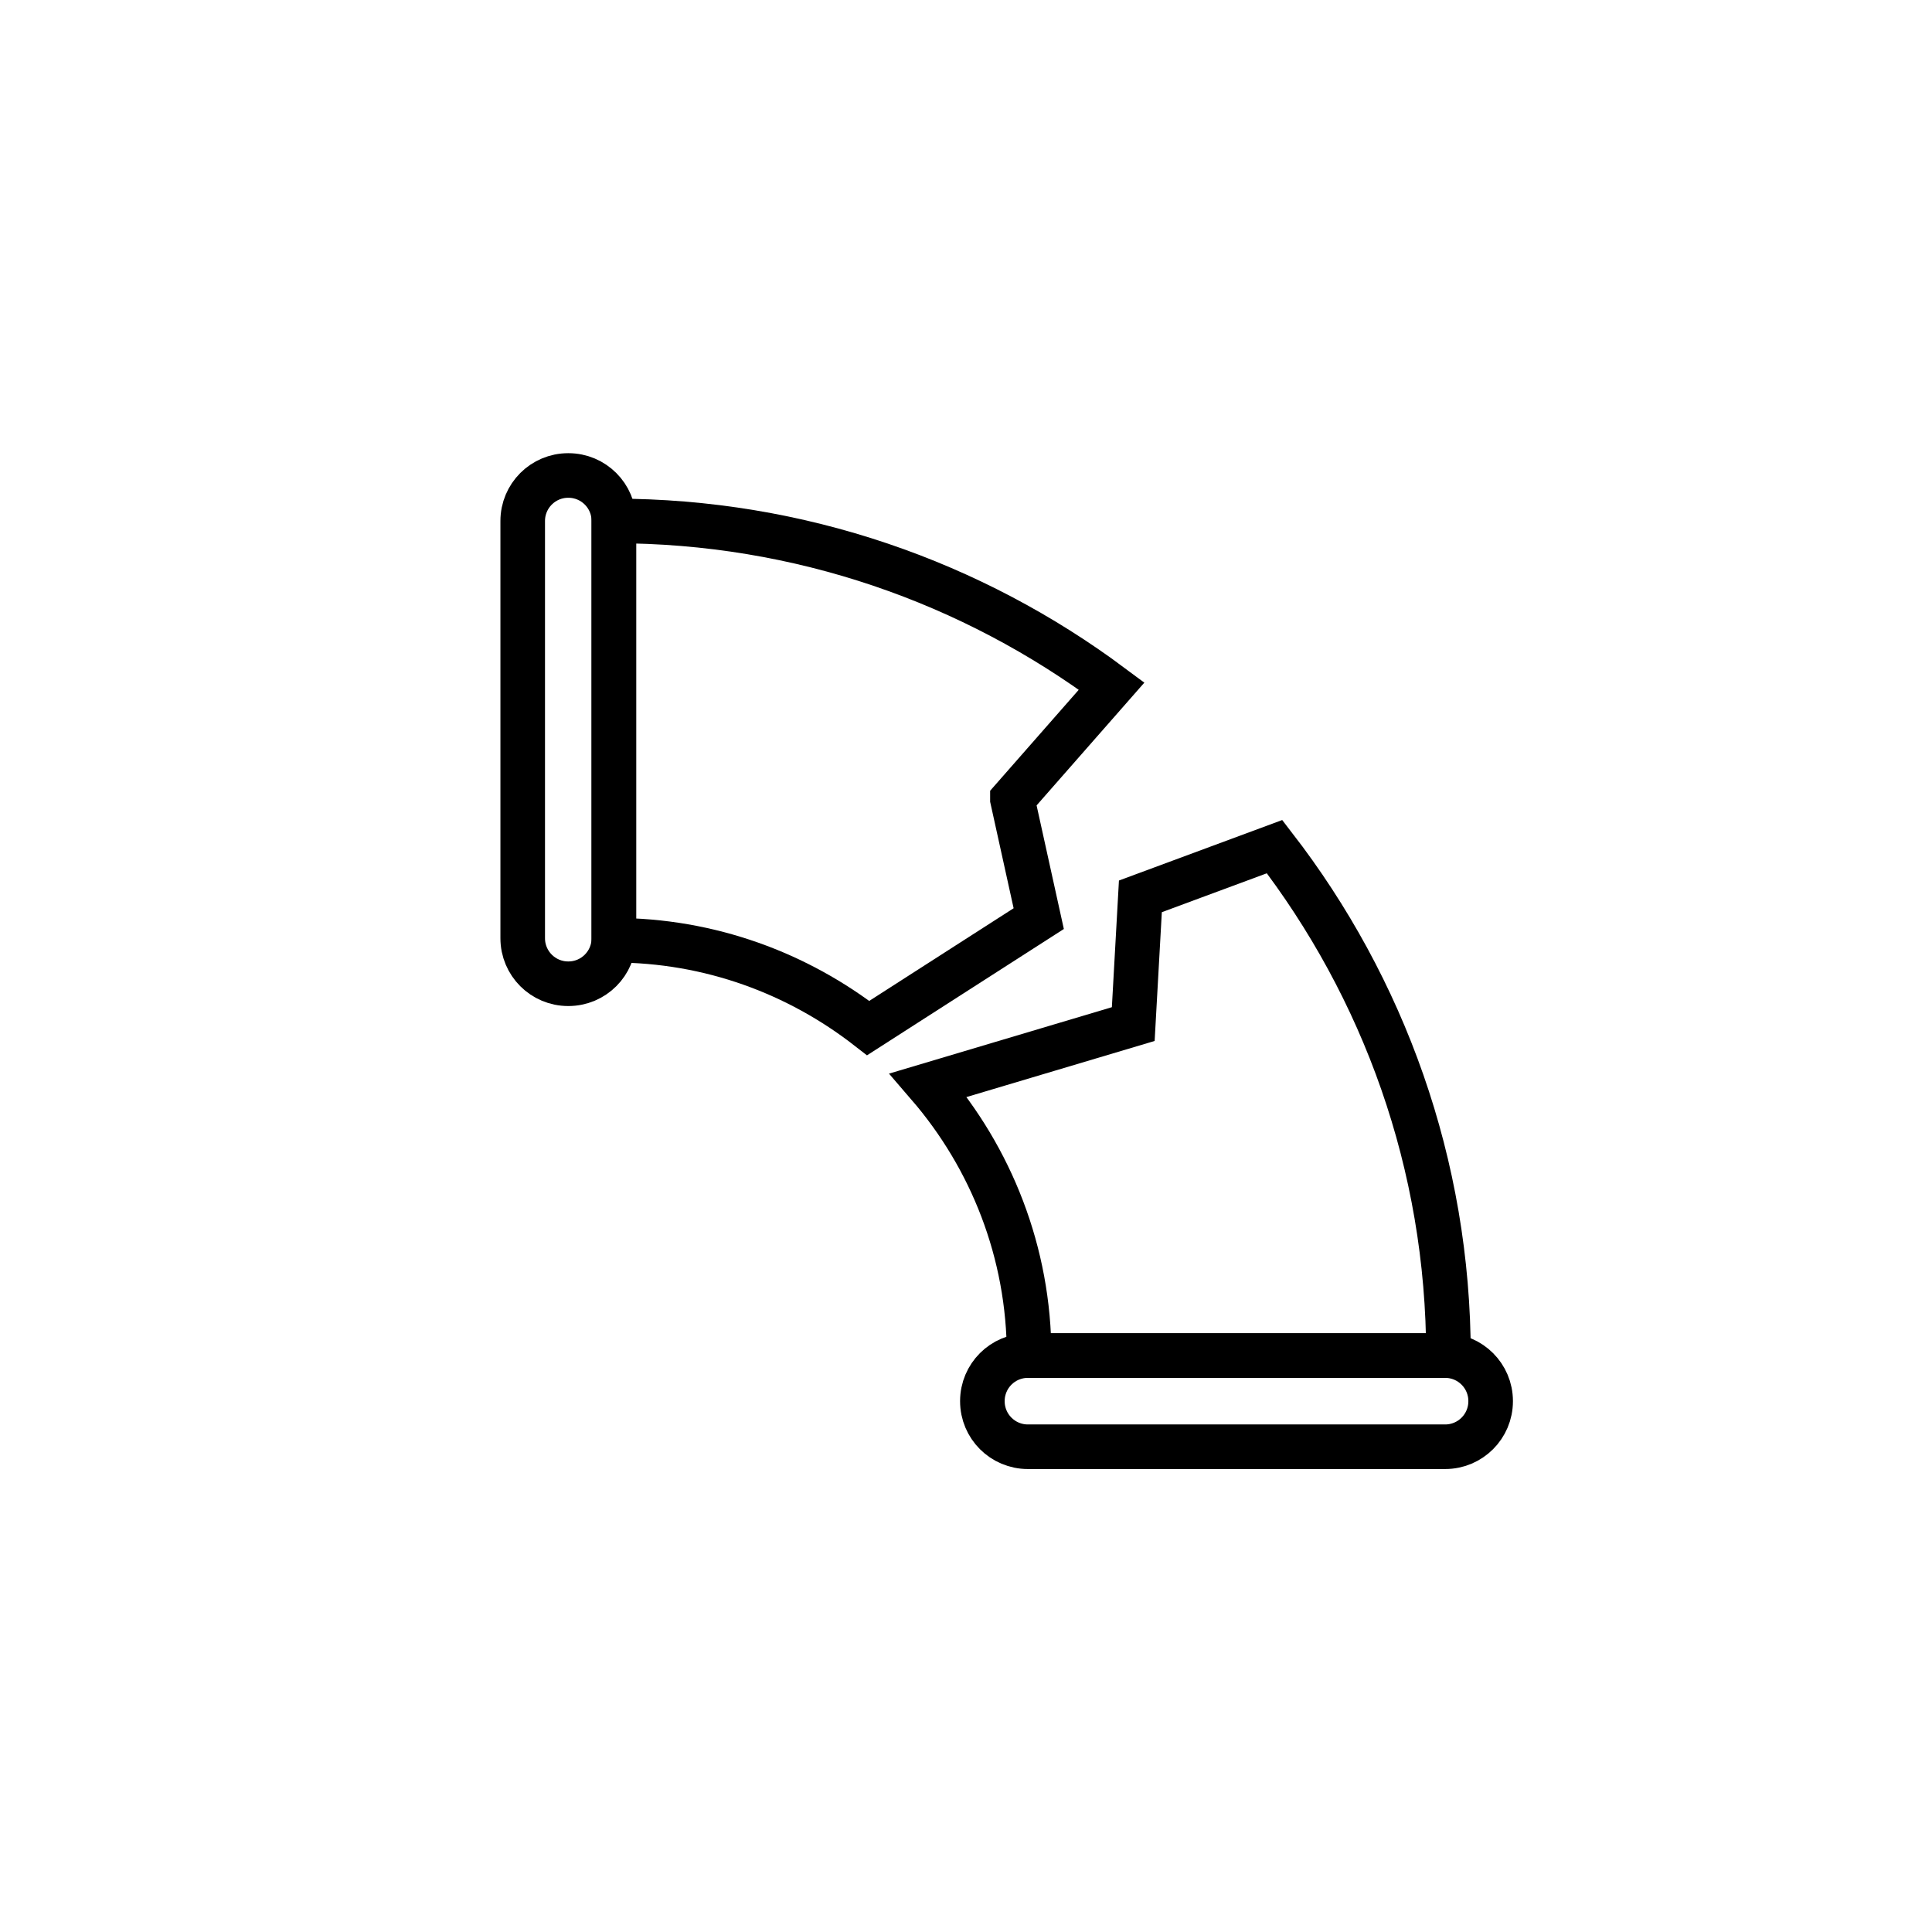 <svg width="64" height="64" viewBox="-9 -9 65 65" fill="none" xmlns="http://www.w3.org/2000/svg">
<path d="M10.123 6.997H10.116C9.271 6.997 8.586 7.682 8.586 8.527V22.567C8.586 23.412 9.271 24.097 10.116 24.097H10.123C10.968 24.097 11.653 23.412 11.653 22.567V8.527C11.653 7.682 10.968 6.997 10.123 6.997Z" stroke="currentColor" stroke-width="1.5" stroke-miterlimit="10"/>
<path d="M24.051 38.137V38.144C24.051 38.989 24.736 39.674 25.581 39.674H39.621C40.466 39.674 41.151 38.989 41.151 38.144V38.137C41.151 37.292 40.466 36.607 39.621 36.607H25.581C24.736 36.607 24.051 37.292 24.051 38.137Z" stroke="currentColor" stroke-width="1.5" stroke-miterlimit="10"/>
<path d="M25.062 17.886L28.4 14.083C23.72 10.596 17.922 8.526 11.652 8.526V22.633C14.877 22.633 17.84 23.743 20.21 25.588L25.947 21.906L25.062 17.893V17.886Z" stroke="currentColor" stroke-width="1.5" stroke-miterlimit="10"/>
<path d="M39.732 36.607C39.732 30.164 37.542 24.224 33.882 19.484L29.367 21.157L29.127 25.454L22.234 27.509C24.342 29.954 25.624 33.134 25.624 36.607H39.732Z" stroke="currentColor" stroke-width="1.5" stroke-miterlimit="10"/>
</svg>
